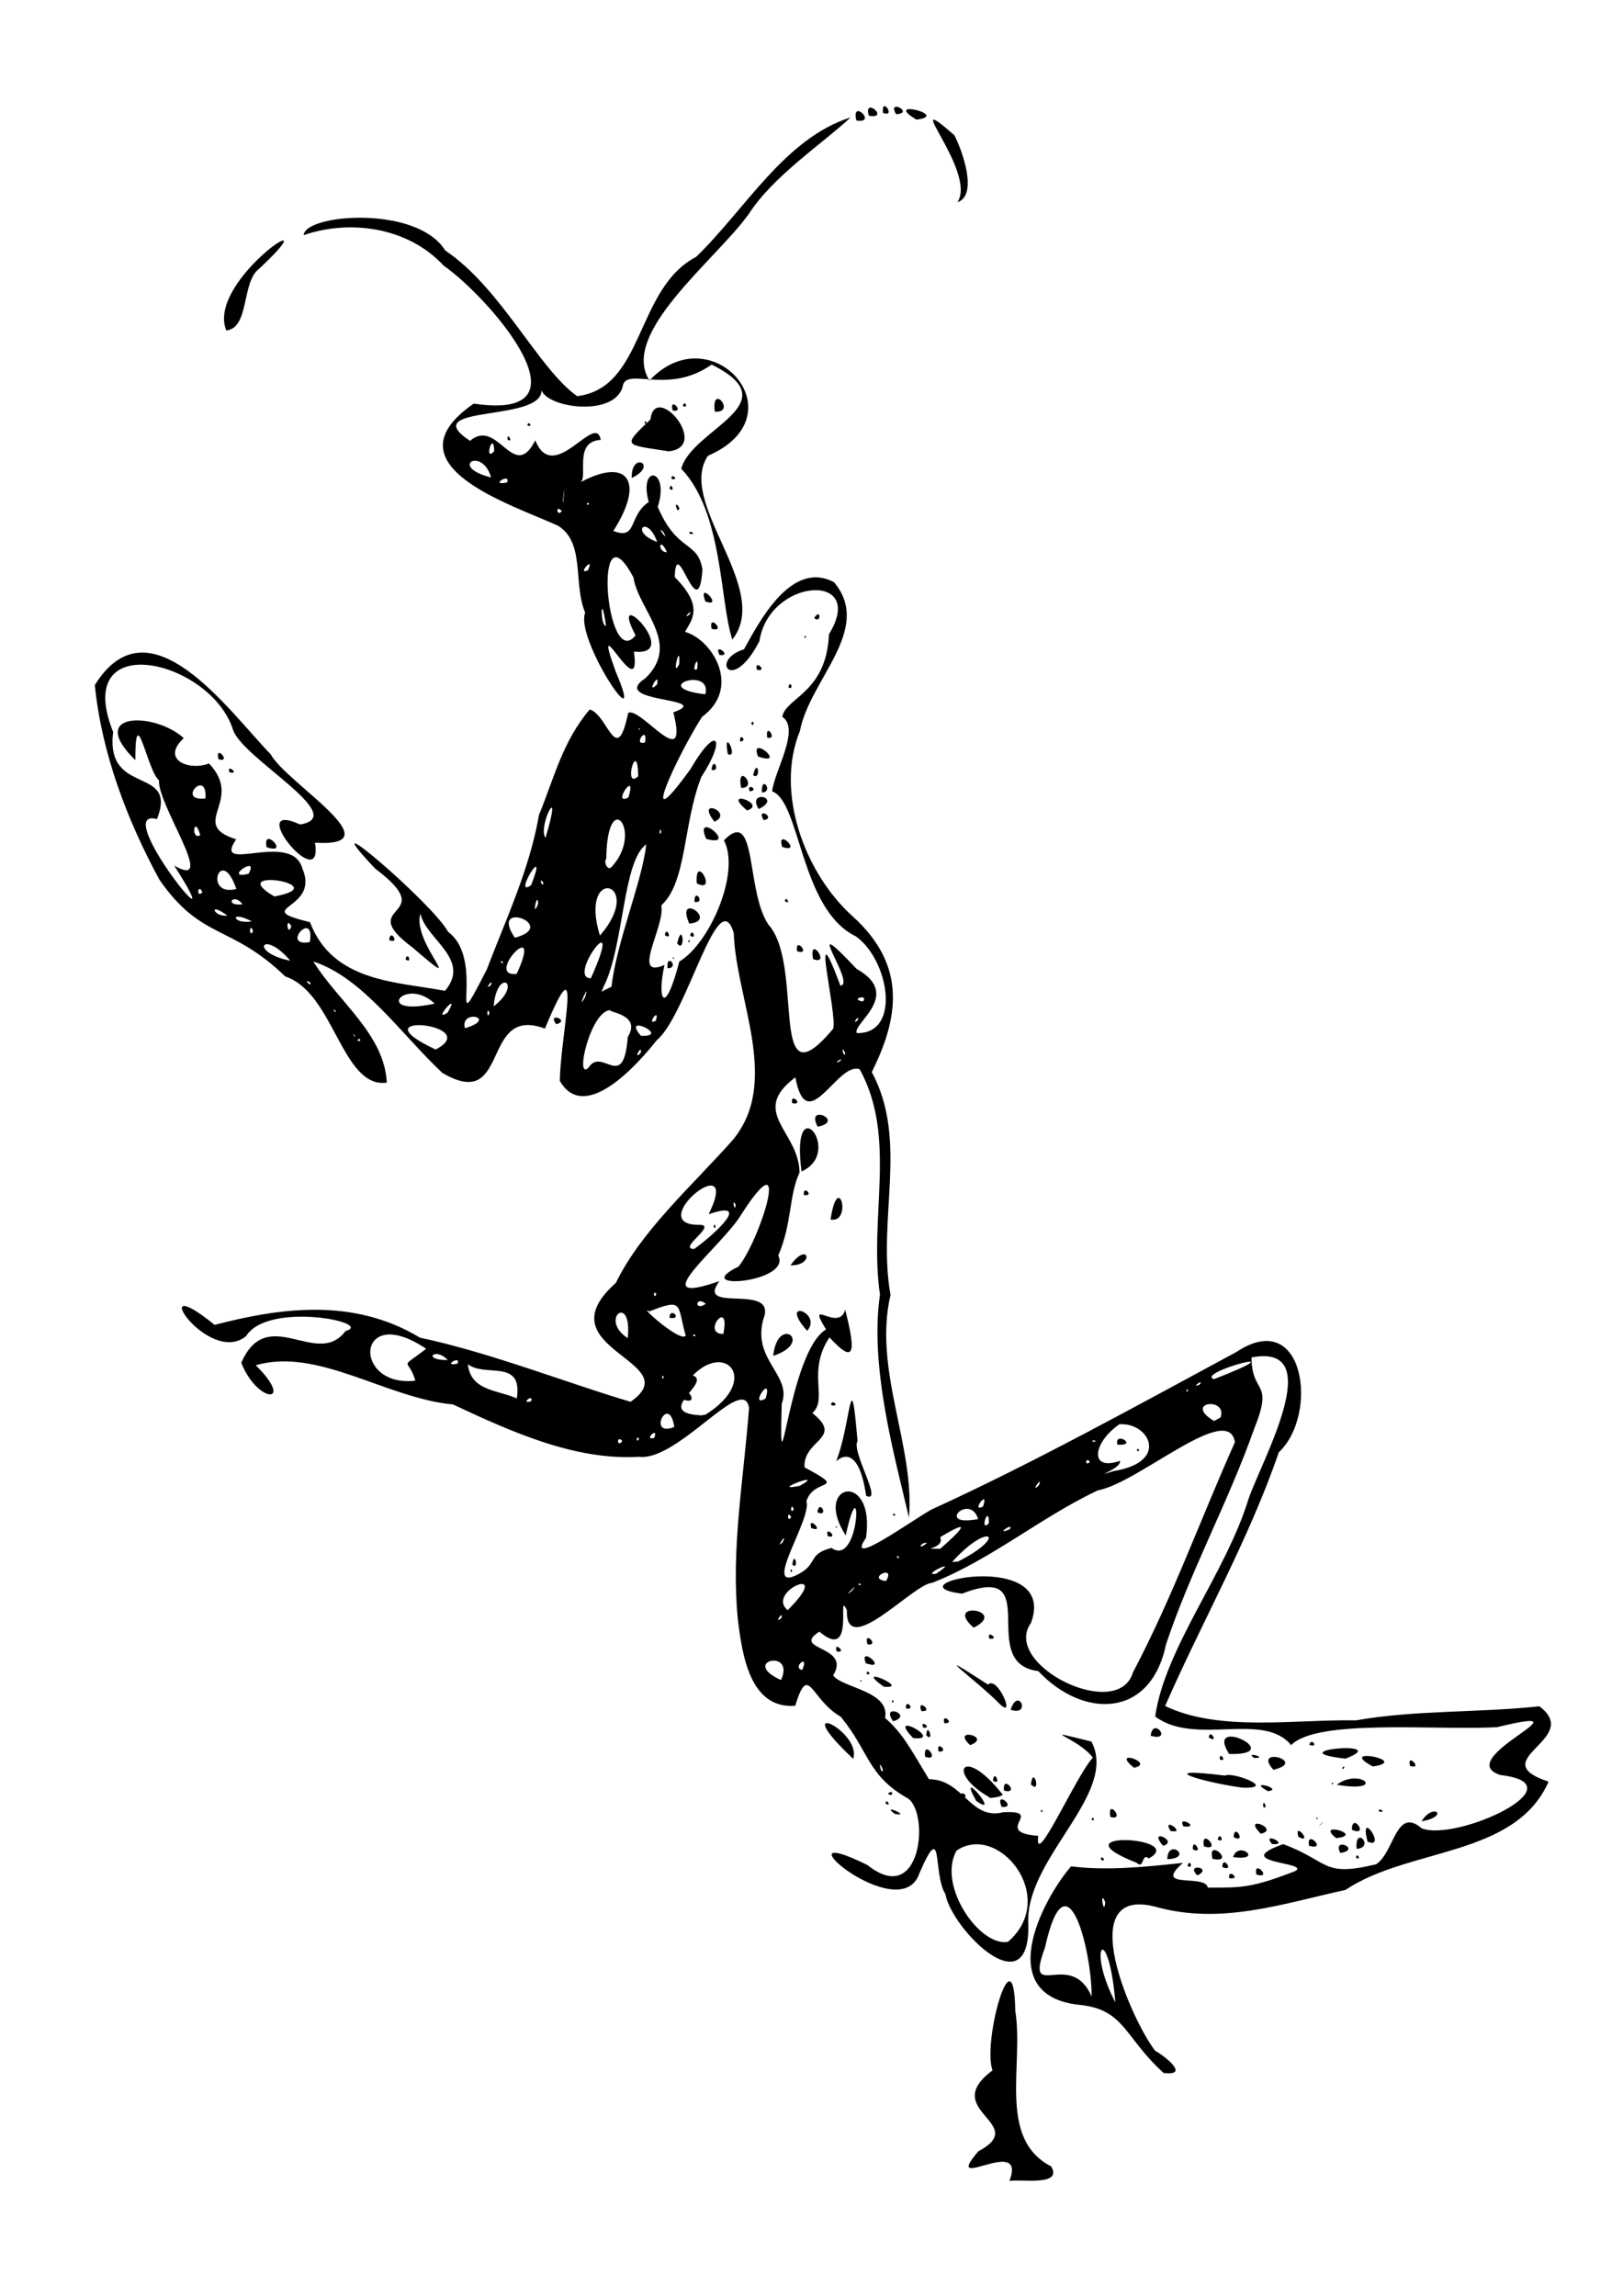 <?xml version="1.0" encoding="UTF-8" standalone="no"?>
<!-- Created with Inkscape (http://www.inkscape.org/) -->

<svg
   width="210mm"
   height="297mm"
   viewBox="0 0 210 297"
   version="1.1"
   id="svg5"
   inkscape:version="1.1.2 (0a00cf5339, 2022-02-04)"
   sodipodi:docname="mantis_photo_bw_gaps.svg"
   xmlns:inkscape="http://www.inkscape.org/namespaces/inkscape"
   xmlns:sodipodi="http://sodipodi.sourceforge.net/DTD/sodipodi-0.dtd"
   xmlns="http://www.w3.org/2000/svg"
   xmlns:svg="http://www.w3.org/2000/svg">
  <sodipodi:namedview
     id="namedview7"
     pagecolor="#ffffff"
     bordercolor="#666666"
     borderopacity="1.0"
     inkscape:pageshadow="2"
     inkscape:pageopacity="0.0"
     inkscape:pagecheckerboard="0"
     inkscape:document-units="mm"
     showgrid="false"
     inkscape:zoom="0.64052329"
     inkscape:cx="396.55076"
     inkscape:cy="561.25984"
     inkscape:window-width="1920"
     inkscape:window-height="1136"
     inkscape:window-x="0"
     inkscape:window-y="27"
     inkscape:window-maximized="1"
     inkscape:current-layer="layer1" />
  <defs
     id="defs2" />
  <g
     inkscape:label="Ebene 1"
     inkscape:groupmode="layer"
     id="layer1">
    <path
       style="fill:#000000;stroke-width:0.106"
       d="m 130.615,282.154 c 2.325,-6.212 -8.949,1.863 -4.03,-3.845 6.804,-3.613 -5.176,-5.249 1.836,-10.471 -1.348,-3.716 2.789,-18.346 2.942,-7.723 1.142,6.955 -2.332,16.538 4.629,20.132 1.654,2.676 -4.282,1.586 -5.376,1.906 z m 19.941,-13.985 c -5.129,-4.671 -5.026,-8.173 -10.774,-8.795 -11.252,-1.117 -5.156,-13.285 -1.202,-17.934 4.629,0.591 9.529,0.081 14.489,-0.448 -4.039,3.513 2.908,1.371 3.205,3.2 4.401,0.019 5.728,0.029 11.294,-2.131 2.158,-1.203 -8.671,-0.976 -1.533,-3.492 6.044,2.239 4.971,4.304 12.018,2.607 2.35,-1.509 2.57,-7.539 5.909,-4.647 4.501,1.753 20.632,-5.703 10.172,-6.901 -6.565,-2.13 12.714,-9.396 -0.446,-6.186 -8.095,0.425 -23.294,-1.117 -26.631,2.321 -3.564,-4.406 -12.446,0.156 -17.588,-3.707 1.26,-8.903 9.164,-18.564 12.078,-28.149 1.794,-5.155 10.297,-20.208 0.379,-18.298 0.06,4.97 2.943,2.784 0.327,9.299 -3.354,9.467 -8.195,18.279 -11.382,27.813 -1.984,9.621 -10.723,9.638 -16.528,3.463 -8.178,-1.026 1.056,-14.278 -9.862,-10.017 -9.721,-1.218 12.555,-6.01 8.913,3.794 -3.852,5.375 11.253,12.884 13.193,6.402 5.092,-9.643 8.742,-19.823 13.196,-29.788 -0.815,-5.338 -12.556,5.329 -17.712,6.214 -7.414,3.499 -13.888,9.009 -21.451,11.974 -2.391,0.077 -11.233,9.997 -11.04,3.558 -1.404,-3.076 1.243,6.845 -3.565,2.759 -3.755,2.424 4.18,1.755 1.792,5.652 1.039,1.607 7.398,2.002 6.712,5.508 2.369,2.092 3.266,3.967 5.679,7.932 4.43,-0.015 5.349,5.368 9.604,4.269 5.571,-0.296 -1.598,2.597 4.536,3.053 -0.554,4.654 4.877,-7.775 7.067,-10.113 -1.967,-2.629 -7.747,-3.955 -0.181,-2.083 3.485,6.679 -8.186,14.785 -8.187,23.119 0.571,11.756 -9.91,1.162 -10.713,-3.383 -1.658,-2.623 -0.217,-9.959 -3.361,-2.7 -2.462,7.33 -19.317,-7.27 -6.737,-1.069 6.943,5.564 8.054,-6.514 5.312,-8.569 -5.349,-3.003 -5.014,-6.062 -8.761,-10.614 -3.953,-2.263 -4.119,-7.128 -5.889,-1.406 -5.878,0.424 -6.869,-6.625 -7.433,-11.316 -0.858,-9.117 0.732,-17.682 1.464,-27.199 -0.67,-4.648 -9.185,6.961 -14.274,6.296 -8.223,0.508 -16.521,-3.253 -24.024,-6.766 -8.643,-0.802 -17.504,-7.422 -25.528,-5.072 5.211,5.168 0.186,4.975 -1.873,-0.331 3.417,-7.748 9.782,0.829 13.496,-4.1 3.871,-1.063 -10.026,-3.909 -12.876,0.661 -4.924,4.021 -13.506,-9.111 -4.068,-1.455 8.289,-2.155 17.87,-3.607 26.564,1.654 9.136,1.931 19.241,5.942 27.248,8.293 7.61,-5.232 -11.581,-6.812 -1.9,-15.373 3.27,-6.738 9.894,-12.596 15.079,-18.435 6.316,-7.517 0.46,-18.198 0.178,-26.821 -1.991,-6.731 -6.059,10.671 -9.961,13.851 -2.154,2.732 -9.24,10.969 -12.538,5.282 -0.003,-5.448 3.194,-19.133 -1.932,-6.781 -8.397,-3.137 -4.397,10.976 -13.284,5.724 -5.35,-5.029 -10.312,-12.345 -16.683,-14.399 3.187,5.153 9.21,9.425 9.503,15.668 -5.82,0.791 -6.794,-11.647 -13.134,-13.734 -7.066,-6.826 -10.829,-4.638 -16.289,-12.53 -4.195,-7.72 -7.485,-16.422 -8.354,-25.163 7.027,-11.372 17.29,3.307 22.75,8.946 1.984,3.694 16.246,12.066 5.739,11.444 1.141,7.111 -9.334,-5.745 -1.936,-2.362 6.516,-1.026 -7.231,-8.4 -8.648,-12.179 -2.831,-9.154 -21.004,-13.386 -15.532,0.211 -1.083,8.445 8.427,4.252 5.673,11.27 -6.304,-1.689 10.493,18.953 2.228,6.023 5.722,3.263 -2.185,-7.821 -1.968,-11.043 -1.48,-1.081 -3.079,-10.659 -3.062,-2.603 -6.451,-6.281 2.487,-6.27 6.265,-2.85 -3.027,2.81 0.707,4.279 3.265,3.28 4.646,4.878 -2.797,7.83 3.521,9.813 -3.242,4.664 7.209,-1.241 8.567,3.792 2.362,5.43 -6.959,4.991 0.977,6.927 2.954,7.798 11.301,7.692 17.467,8.881 3.468,-4.076 -2.494,-6.695 -3.17,-9.97 -1.194,3.715 6.608,10.921 -1.026,4.366 -7.77,-5.779 3.903,-3.647 -4.83,-10.203 -9.001,-9.523 7.444,4.472 9.428,8.169 5.083,3.781 -0.419,15.476 5.004,4.888 2.596,-6.803 5.534,-12.976 6.76,-20.008 1.99,-4.856 3.037,-9.468 6.555,-13.636 2.358,0.615 3.474,7.668 4.984,0.444 1.596,-0.879 7.926,8.099 5.841,-0.074 5.517,-1.971 -8.549,-1.175 -3.612,-4.413 4.69,-4.538 -0.905,-8.812 -1.55,-13.048 -5.31,-9.999 -3.593,12.348 0.277,7.501 -3.745,-7.16 6.281,2.781 -0.213,2.098 1.068,7.462 -5.764,-6.825 -2.351,2.606 4.238,9.863 -5.331,-4.19 -3.954,-7.647 -1.587,-3.691 0.038,-9.064 -3.521,-11.242 -5.811,-2.686 -22.456,-7.805 -10.9,-15.798 15.979,2.37 2.01,-13.743 -3.903,-17.858 -4.581,-4.96 -12.073,-6.001 -18.097,-3.943 0.151,-2.712 14.645,-3.92 18.31,1.989 7.254,4.862 12.071,15.324 17.067,18.845 8.73,-1.036 7.515,-13.903 15.405,-18.02 6.33,-6.116 11.46,-15.347 19.976,-18.032 -3.57,3.347 -9.958,7.515 -13.163,12.477 -4.161,5.86 -16.786,15.461 -12.854,21.555 8.027,-8.609 19.642,4.51 7.559,9.741 -4.107,6.13 8.368,17.185 3.158,23.771 -1.644,-4.959 -1.184,-16.438 -6.609,-22.104 1.39,-5.176 14.221,-8.378 3.932,-13.471 -5.73,4.069 -11.199,0.111 -11.525,2.917 -1.255,4.108 -10.695,2.532 -10.542,0.003 1.177,4.735 -16.541,2.066 -9.199,6.95 3.604,-3.09 5.652,5.497 8.448,-0.073 2.378,5.941 7.825,-3.795 8.469,-0.051 -3.464,0.191 -1.702,4.488 -2.553,5.447 6.034,-3.228 8.314,-0.104 4.183,6.326 3.154,1.245 1.903,-1.963 4.58,-3.738 -1.354,-4.976 2.787,-4.355 1.167,0.624 2.549,5.992 5.177,4.292 5.788,8.131 -0.569,7.72 -3.396,-4.971 -3.59,0.953 3.73,3.761 2.31,5.414 1.324,7.082 3.58,1.02 7.343,7.241 2.217,10.999 -2.942,4.544 -8.831,16.886 -1.5,6.759 3.446,-5.942 4.681,-3.993 1.403,1.017 -2.385,6.044 -1.862,13.633 -5.186,16.618 0.569,2.599 -4.032,9.664 0.423,7.698 -0.999,4.408 -0.013,6.966 1.914,-0.434 3.891,-2.289 7.952,-11.488 5.773,-15.677 4.334,-4.464 2.801,6.476 5.741,10.879 4.783,5.305 -0.18,23.744 8.392,13.492 0.595,-1.764 -3.175,-16.56 0.935,-5.577 2.175,-0.134 -5.594,-10.341 2.087,-2.175 6.036,3.391 -0.592,7.081 0.033,8.314 5.808,0.137 4.165,-9.477 -0.125,-12.516 -7.225,-3.515 -7.139,-17.429 -10.829,-18.761 0.273,-2.555 3.68,-8.079 1.321,-9.634 0.372,-2.476 5.711,-3.045 6.033,-10.686 5.003,-8.134 -7.74,-7.326 -8.997,0.887 -3.53,6.908 -6.485,2.455 -1.999,1.06 1.919,-3.442 6.107,-11.643 11.654,-8.673 5.095,6.082 -3.153,12.576 -4.415,19.239 -3.257,7.939 0.63,18.411 6.808,23.966 7.205,6.486 5.865,13.355 2.493,20.16 4.79,8.91 0.653,18.989 2.422,28.831 -2.279,9.679 3.172,19.536 2.384,28.811 -1.758,-7.607 -5.135,-19.401 -3.75,-28.838 -1.47,-10.063 2.245,-20.293 -2.619,-29.161 -2.865,-1.101 -6.838,9.075 -8.327,1.039 -6.055,4.527 0.496,6.981 0.538,12.331 -1.401,2.95 -0.938,6.547 -2.755,10.723 1.811,3.514 -11.733,4.628 -5.137,1.429 2.875,-3.579 7.006,-17.039 0.389,-6.797 -2.398,4.117 -13.132,12.284 -2.863,8.675 -3.225,4.336 7.589,0.066 5.682,4.94 -1.478,5.299 3.772,7.231 2.379,10.935 -0.39,14.19 0.859,-6.739 5.735,-9.62 -2.693,-4.378 1.595,0.463 2.482,-2.547 1.395,5.5 1.268,7.189 -2.039,3.574 -2.966,4.449 -0.147,7.967 -2.213,9.792 4.158,3.292 -1.239,3.439 -1.012,7.02 5.82,3.125 1.154,1.271 0.24,4.398 0.752,2.231 -5.789,11.761 -1.218,9.516 2.838,-1.396 1.258,-2.681 4.471,-3.484 3.766,2.651 3.976,-11.441 1.838,-1.63 -4.411,-6.769 3.898,-8.467 2.619,0.33 -2.831,4.084 5.875,-2.22 8.441,-3.655 13.491,-6.176 26.446,-13.366 39.506,-20.408 8.84,-5.875 10.662,8.148 5.468,12.984 -3.905,11.369 -9.914,21.859 -14.711,32.823 7.001,3.364 16.68,1.72 24.676,1.858 7.846,-1.369 15.842,-0.962 23.743,-1.82 5.73,4.271 -7.393,6.908 1.2,9.751 -4.334,9.793 -18.037,8.488 -26.283,14.003 -8.253,1.815 -16.155,4.56 -24.605,2.171 -10.811,-2.782 -2.995,14.902 0.007,18.663 1.006,0.518 4.654,3.281 1.067,2.847 z m -6.242,-9.133 c -0.899,-10.714 -3.819,-7.313 0,0 z m -3.067,-0.749 c 0.031,-5.889 -3.231,-19.044 -6.041,-6.32 -2.725,7.304 3.297,0.007 6.041,6.32 z m -10.809,-7.09 c 6.648,-5.79 -1.303,-15.503 -6.678,-11.783 -2.536,4.577 3.098,12.525 6.678,11.783 z m 12.567,-5.127 c -0.777,-1.843 -0.157,2.027 0,0 z m -28.77,-17.107 c -0.704,-1.848 -0.215,0.907 0,0 z m -13.184,-11.624 c 1.933,-4.136 -5.406,-2.451 0,0 z m 2.755,-1.311 c 0.955,-2.255 -1.419,-0.232 -1e-5,0 z m -2.685,-6.738 c 0.285,-1.113 -1.125,1.011 0,0 z m 0.798,-0.991 c 6.24,-6.214 -2.971,-2.42 0,0 z m 8.351,-2.54 c 1.218,-1.499 -1.658,1.443 0,0 z m 1.111,-0.867 c -0.722,-0.09 0.002,0.425 0,0 z m 3.261,-0.362 c 1.371,-2.261 -2.653,-0.312 0,0 z m 6.481,-0.943 c 3.447,-2.301 -2.192,0.343 0,0 z m 2.831,-1.574 c 6.636,-3.363 3.985,-5.239 -0.763,0.057 z m -7.627,-0.626 c -0.662,-0.296 -0.008,0.522 0,0 z m 5.323,-1.027 c 2.769,-2.402 4.296,-4.102 0.006,-1.503 0.649,1.559 -2.994,1.495 -0.006,1.503 z m -1.696,-0.775 c -1.034,-0.043 -1.175,1.071 0,0 z m -18.672,-0.085 c 0.722,-1.578 -1.135,1.158 0,0 z m 29.376,-1.672 c 0.575,-1.021 -2.103,0.93 0,0 z m -2.702,-0.775 c 0.006,-2.649 -1.296,1.343 0,0 z m -1.394,-0.538 c -1.059,-3.457 -5.677,1.09 0,0 z m -24.197,-0.251 c -0.521,-1.038 -0.527,0.87 0,0 z m 0.337,-0.958 c -0.283,-1.14 -0.608,0.669 0,0 z m 28.312,-0.295 c -1.726,-0.435 -0.677,-0.21 0,0 z m -3.82,-0.121 c 0.845,-2.464 -1.675,0.878 0,0 z m -23.704,-2.677 c 3.694,-2.108 -4.378,0.906 0,0 z m 30.905,-0.026 c 0.699,-1.571 -1.237,1.115 0,0 z m 9.765,-1.893 c 7.249,-1.197 4.484,-6.338 0.677,-6.038 -3.399,2.333 -3.996,6.138 0.081,4.727 0.159,1.135 -4.094,2.276 -0.757,1.311 z m 2.961,-2.597 c -0.035,-0.683 0.57,0.168 0,0 z m -2.546,-0.806 c -0.43,-1.842 2.831,0.192 0,0 z m -3.56,2.261 c -0.457,-0.841 -0.78,0.622 0,0 z M 80.53,186.445 c -0.736,-0.925 -0.78,0.911 0,0 z m 61.225,-0.073 c -0.934,-0.143 -0.068,0.422 0,0 z m -59.074,-0.227 c -0.376,-0.649 -0.366,0.739 0,0 z m 1.969,-0.131 c 0.656,-1.634 -1.507,0.434 0,0 z m 2.597,-1.414 c -0.687,-4.484 -3.616,1.437 0,0 z m 70.679,-1.225 c 0.956,-2.719 -4.934,-2.002 -0.837,0.452 l 0.837,-0.452 z m -77.507,-0.065 c -2.337,-0.524 -0.405,-0.218 0,0 z m 10.864,-0.305 c 7.076,-4.403 2.694,-9.506 -1.634,-5.074 2.545,0.921 -5.339,4.854 1.094,5.167 l 0.54,-0.093 z m -2.809,-1.927 c -0.209,-2.622 2.379,0.779 0,0 z m 10.604,-0.172 c 0.953,-3.45 -2.313,1.372 0,0 z m -30.348,0.363 c 0.356,-1.082 -1.519,0.453 0,0 z m -1.864,-0.359 c 0.819,-5.209 -4.121,-2.67 -6.328,-4.433 0.359,3.499 3.911,3.325 6.328,4.433 z m 86.849,-1.025 c -0.103,-0.591 -0.405,0.578 0,0 z m 1.508,-0.773 c 0.681,-0.937 -1.323,0.611 0,0 z M 53.739,178.613 c -0.887,-3.122 -2.264,-1.295 1.404,-4.128 -9.138,-6.133 -9.628,5.061 -1.404,4.128 z m 103.353,-0.202 c 11.941,-4.636 -2.641,-0.804 0,0 z m -71.218,-0.281 c -0.327,-0.572 -0.188,0.718 0,0 z m -26.691,-1.708 c 0.568,-1.201 -2.107,0.392 0,0 z m -1.249,-0.473 c -1.615,-1.767 -3.464,0.015 0,0 z m 23.283,-2.833 c 0.646,-5.957 -3.824,-2.532 0,0 z m 7.505,-0.333 c -1.139,-3.997 -0.218,-4.9 -4.706,-3.128 -1.626,-1.016 4.057,4.115 4.706,3.128 z m -2.096,-2.306 c 0.028,-1.54 1.828,0.316 0,0 z m 3.375,2.262 c -0.637,-0.362 -0.17,0.446 0,0 z m 3.586,-0.167 c 0.986,-4.842 -2.945,0.003 0,0 z m -2.263,-3.907 c -1.373,-1.119 -1.513,1.086 0,0 z m -8.984,-1.065 c -0.858,0.453 -0.069,-0.17 0,0 z m 2.581,-0.218 c -0.526,-0.574 -0.262,0.874 0,0 z m 4.905,-5.807 c 3.148,-2.291 7.331,-6.391 1.868,-4.491 4.467,-9.141 -8.72,1.494 -1.172,1.368 2.362,-0.003 -2.936,3.122 -0.697,3.123 z m 2.516,-2.843 c 0.115,-0.902 0.464,0.493 0,0 z m 2.843,-2.893 c -0.583,-1.047 -0.061,1.245 0,0 z m -19.058,-17.7 c 1.778,-2.817 4.547,3.282 5.098,-3.995 1.882,-2.967 -2.803,-3.218 -2.23,-3.473 -2.582,0.037 -4.657,9.159 -2.869,7.468 z m 32.7,-1.113 c -1.218,0.589 0.044,0.429 0,0 z m -25.927,-0.816 c 0.256,-1.355 -1.131,1.158 0,0 z m 26.468,0.03 c -0.714,-1.356 -0.124,0.845 0,0 z M 56.369,135.772 c 6.431,-3.347 -10.643,-4.985 0,0 z m -9.758,-1.129 c -0.029,-0.626 -0.746,0.191 0,0 z m -0.703,-0.692 c -0.48,-0.589 0.152,0.571 0,0 z m 37.02,0.044 c 4.034,0.169 -2.663,-3.061 0,0 z m -22.773,-0.975 c 4.423,-1.327 -0.692,-2.548 0,0 z m 24.703,-0.983 c 0.575,-1.931 -1.346,0.789 0,0 z m 26.141,-0.072 c 0.227,-0.888 -0.933,0.777 0,0 z m -53.097,-0.951 c 1.897,-3.226 -2.18,1.401 0,0 z m 5.43,0.018 c -0.357,-1.023 -0.359,1.112 0,0 z m -19.924,-0.276 c -0.64,-0.541 0.185,0.598 0,0 z m 20.461,-0.566 c 3.872,-2.979 0.455,-5.103 0,0 z m -7.627,-0.358 c -3.878,-3.657 -8.12,1.799 0,0 z m 19.435,-0.773 c 0.853,-2.541 -1.235,2.044 0,0 z m 35.97,0.5 c 0.818,-1.026 -1.852,-0.31 0,0 z m -32.521,-1.922 c 0.611,-5.656 3.999,-13.713 4.49,-18.398 -3.081,2.15 -2.858,13.225 -5.532,18.438 l -0.252,0.611 1.294,-0.652 z m -15.614,-0.197 c 0.496,-1.124 -1.093,0.872 0,0 z m -23.356,-0.315 c -1.059,-0.737 0.158,0.744 0,0 z m 36.297,-0.574 c 4.666,-10.39 -3.271,0.034 0,0 z m -9.597,-0.566 c 3.624,-7.899 -4.329,0.506 0,0 z m -29.287,-1.695 c -3.579,-4.204 -5.442,-1.113 0,0 z m 27.562,0.255 c -0.385,-0.548 -0.455,0.213 0,0 z m -25.038,-2.67 c 0.7,-4.382 -3.927,0.693 0,0 z m 26.522,-0.56 c 5.871,-1.574 -3.437,-5.067 0,0 z m 11.01,-0.278 c 6.074,-7.019 -2.849,-9.257 0,0 z m -44.879,-0.583 c -0.505,-1.343 -0.542,1.087 1.5e-4,-3e-5 z m 4.955,-0.614 c -0.804,-1.498 -0.535,1.504 0,0 z m -5.119,-0.645 c -2.977,-1.557 -2.53,0.429 0,0 z m -3.171,-0.751 c -2.544,-1.909 -1.788,0.23 0,0 z m 40.227,-1.545 c -0.142,-1.804 -0.875,2.232 0,0 z m -38.268,0.084 c -1.143,-1.599 -2.474,0.28 0,0 z m 4.128,-1.012 c 8.192,-1.509 -6.707,-3.919 0,0 z m -9.313,-0.529 c -0.549,-1.319 -0.855,0.834 0,0 z m 4.399,-0.437 c -2.035,-5.896 -4.338,1.113 0,0 z m 2.233,0.1 c -0.874,-0.325 -0.376,-0.154 0,0 z m 35.908,-0.601 c 2.422,-6.178 -2.571,1.852 0,0 z m 1.592,-0.285 c -0.641,-1.001 -0.188,0.793 0,0 z m -38.162,-1.177 c 1.511,-2.64 -3.453,0.837 0,0 z m 46.991,-0.901 c 4.205,-4.543 -0.611,-10.601 -0.697,-1.027 -0.386,0.276 0.147,1.664 0.697,1.027 z m -8.568,-3.744 c 2.413,-7.977 -1.077,-1.544 0,0 z m -44.666,-0.354 c -0.801,-2.84 -1.265,0.744 0,0 z m 59.644,-0.445 c -0.309,-0.915 -0.235,0.912 0,0 z m -4.241,-4.437 c 1.19,-3.889 -2.298,1.204 0,0 z m -54.729,0.13 c 0.274,-4.013 -3.88,0.46 0,0 z m 55.988,-2.867 c -0.07,-5.235 -2.035,1.87 0,0 z m 0.884,-4.378 c 0.409,-2.421 -1.667,0.503 0,0 z m -0.653,-1.73 c -0.128,-0.387 -0.261,0.377 0,0 z m 8.456,-4.496 c 0.944,-3.689 -7.509,-0.883 0,0 z m -6.244,-1.274 c 0.41,-1.98 -1.54,1.514 0,0 z m 5.195,-2.008 c 0.284,-2.453 -0.955,0.717 0,0 z m -2.327,-0.623 c 0.187,-3.257 -1.079,2.137 0,0 z m -9.479,-4.961 c -0.696,-4.99 -0.77,0.137 0,0 z m 10.767,-1.419 c 0.647,-1.044 -1.044,0.703 0,0 z m -13.103,-5.759 c 0.987,-2.082 -1.553,0.708 0,0 z m 10.227,-2.337 c -1.001,-2.234 -1.291,0.024 0,0 z m -1.271,-1.333 c -1.285,-3.667 -3.671,-1.311 0,0 z m 0.831,-1.248 c -1.177,-1.21 0.847,1.613 0,0 z m -10.685,-0.934 c -1.115,-0.572 -0.253,-0.206 0,0 z m -2.475,-1.813 c -0.893,-0.929 -0.64,0.854 0,0 z m 3.396,-1.084 c -0.54,0.341 0.374,0.373 0,0 z m -3.188,-0.274 c 0.353,-3.655 -0.275,1.394 0,0 z m -7.293,-2.339 c 0.506,-1.346 -2.418,0.506 0,0 z m -2.07,-0.647 c -1.14,-4.058 -5.614,-1.417 -10e-6,-2e-6 z m 0.405,-3.407 c -0.095,-2.897 -1.408,1.583 0,0 z M 159.046,242.966 c -0.21,-1.382 1.675,0.287 0,0 z m -4.115,-0.352 c -1.679,-1.626 2.138,-1.038 0,0 z m 7.636,-0.113 c -0.482,-2.112 2.213,0.664 0,0 z m -4.404,-0.963 c -0.013,-1.697 1.685,0.722 0,0 z m -4.512,-0.154 c 0.328,-1.124 0.797,0.555 0,0 z m -6.569,-0.394 c -10.887,-4.281 6.701,-3.382 1.558,-0.568 -0.932,-0.835 -0.587,1.484 -1.558,0.568 z m -4.589,-0.363 c -0.252,-0.902 0.916,0.254 0,0 z m 14.396,-0.156 c -0.752,-2.863 3.128,0.674 0,0 z m -5.85,0.041 c 0.043,-2.822 3.491,-0.107 0,0 z m 24.408,-0.203 c 0.114,-0.858 0.77,0.548 0,0 z m -15.891,-0.071 c 0.69,-2.211 4.046,0.591 0,0 z m 13.872,-0.53 c -1.126,-2.183 2.838,-0.447 0,0 z m -19.073,-0.447 c -0.177,-1.763 1.5,0.689 0,0 z m 21.182,-0.081 c -0.272,-3.177 2.416,-0.177 0,0 z m -19.753,-0.32 c -0.517,-2.595 2.459,0.756 0,0 z m 13.594,-0.082 c -0.434,-2.234 2.466,0.695 0,0 z m -18.891,-0.001 c -2.091,-2.465 2.119,-0.554 0,0 z m 14.102,-0.219 c -1.444,-1.751 2.48,0.201 0,0 z m 12.362,-0.323 c -1.187,-4.517 2.608,1.159 0,0 z m -19.389,-0.251 c 0.223,-1.215 1.024,0.556 0,0 z m 15.32,-0.198 c -2.843,-2.291 3.841,-0.394 0,0 z m -13.265,-0.127 c 0.094,-1.945 1.717,0.923 0,0 z m 8.378,-0.034 c -0.611,-2.173 2.011,1.058 0,0 z m -4.862,-0.403 c -2.584,-2.611 2.608,-0.581 0,0 z m -11.686,-0.361 c -1.206,-2 2.241,0.439 0,0 z m 23.477,-0.147 c -0.013,-2.414 2.323,1.001 0,0 z m -4.319,-0.406 c 1.193,-1.121 0.305,-0.442 0,0 z m -17.471,-0.031 c -0.94,-1.57 2.403,0.24 0,0 z m 30.801,-0.666 c 1.563,-2.508 3.685,-0.617 0,0 z m -42.71,-0.274 c 0.406,-0.57 0.406,0.57 0,0 z m 29.104,-0.106 c 0.092,-0.559 0.251,0.555 0,0 z m -26.649,-0.18 c -0.5,-2.564 2.036,0.568 0,0 z m -27.904,-0.397 c -1.966,-1.478 2.357,0.469 0,0 z m 18.887,-0.375 c 0.287,-0.492 0.287,0.492 0,0 z m 43.76,0.05 c -0.219,-0.665 1.196,0.273 0,0 z m -48.824,-0.59 c -0.935,-2.281 2.152,0.234 0,0 z m 33.856,0.018 c -0.151,-1.369 0.746,0.42 0,0 z m -37.15,-0.789 c -2.697,-4.857 3.449,2.435 0,0 z m -11.712,0.359 c 0.03,-0.893 0.863,0.537 0,0 z m 13.427,-0.821 c -5.641,-3.198 -3.43,-6.827 1.588,-0.503 0.702,0.381 -1.898,0.737 -1.588,0.503 z m -3.552,-0.044 c -0.472,-1.188 1.311,0.23 0,0 z m -9.577,-0.424 c 0.777,-0.686 0.702,0.606 0,0 z m 49.166,-0.319 c -2.872,-1.614 2.191,-0.29 0,0 z m -34.148,-0.075 c -0.269,-2.242 2.156,0.557 0,0 z m 30.842,-0.383 c -5.161,-0.696 -11.904,-2.749 -2.223,-1.559 0.825,-0.551 6.87,1.716 2.223,1.559 z m -27.358,-0.421 c 0.283,-2.597 1.396,1.376 0,0 z m 39.576,0.047 c 3.046,-2.297 6.62,1.111 0,0 z m -0.683,-0.152 c 0.27,-0.38 0.27,0.38 0,0 z m -43.801,-0.372 c 0.112,-1.653 1.184,0.782 0,0 z m 36.28,-1.414 c -2.809,-3.127 4.572,-1.099 0,0 z m -18.034,-0.263 c -3.207,-2.586 2.881,-0.585 0,0 z m 26.935,0.046 c 0.45,-0.677 0.235,0.447 0,0 z m 3.964,-0.211 c -4.907,-2.645 5.08,-0.745 0,0 z m 4.823,-0.068 c -0.506,-1.839 1.777,0.525 0,0 z m -72.057,-0.918 c -8.784,-8.281 1.171,-3.632 0,0 z m 47.445,0.081 c -0.14,-1.228 1.057,0.42 0,0 z m 16.244,-0.106 c -9.157,-1.04 6.46,-2.458 0,0 z m -11.802,-0.094 c -1.382,-0.912 2.02,0.054 0,0 z m -42.58,-0.154 c -0.328,-2.467 2.131,0.746 0,0 z m 39.333,-0.356 c -3.269,-5.153 7.749,0.184 0,3e-5 z m -37.582,-0.318 c -0.447,-1.602 1.509,0.12 0,0 z m 4.073,-0.827 c -2.593,-2.37 2.959,-1.108 0,0 z m 43.893,-0.033 c 0.204,-1.053 1.33,0.446 0,0 z m -51.26,-0.874 c -3.684,-3.814 4.202,0.427 0,0 z m 38.238,-0.091 c 0.164,-1.232 1.366,0.899 0,0 z m -7.511,-0.217 c 0.282,-2.565 2.932,0.832 0,0 z m -29.03,-0.032 c 0.076,-1.979 1.124,1.008 0,0 z m -0.375,-1.009 c -0.562,-1.155 1.243,0.084 0,0 z m 2.71,-0.586 c -0.447,-1.465 1.521,0.108 0,0 z m -6.633,-0.246 c -1.713,-2.458 2.766,-0.796 0,0 z m 3.663,-1.316 c -0.711,-1.781 1.742,0.139 0,0 z m 11.542,-0.178 c 1.013,-3.069 2.732,0.909 0,0 z m -13.509,-0.137 c -0.287,-1.445 1.385,0.158 0,0 z m 12.224,-0.491 c -3.279,-3.344 -10.039,-8.062 -1.633,-2.619 1.183,-1.225 3.579,4.411 1.633,2.619 z m -14.079,-0.45 c 0.262,-0.558 0.262,0.558 0,0 z m -1.058,-1.905 c -4.275,-3.065 3.751,0.369 0,0 z m -3.012,-0.681 c -0.119,-0.409 0.41,0.067 0,0 z m 0.862,-0.922 c -0.211,-0.825 0.786,0.108 0,0 z m -0.162,-1.419 c -0.986,-2.51 3.034,1.026 0,0 z m -3.766,-1.536 c -0.496,-1.476 1.448,0.286 0,0 z m 3.982,-0.913 c -0.582,-1.943 1.666,0.231 0,0 z m 15.764,-0.746 c -0.455,-1.251 1.491,0.185 0,0 z m -2.027,-1.412 c -4.046,-3.546 4.592,-2.311 0,0 z m -23.707,-7.339 c 0.188,-0.718 0.327,0.572 0,0 z m 0.25,-0.799 c 0.197,-2.073 0.941,0.747 0,0 z m 4.573,-3.713 c -0.408,-1.557 1.536,0.453 0,0 z m -2.136,-1.045 c -0.496,-1.775 1.888,0.751 0,0 z m 3.134,-0.171 c 0.305,-0.202 0.247,0.364 0,0 z m 7.476,-1.443 c -0.168,-0.57 0.683,0.035 0,0 z m -9.812,-0.412 c 0.24,-1.84 1.576,0.692 0,0 z m 6.311,-2.134 c -0.834,-5.778 -2.76,-5.505 -3.886,-4.467 1.95,-4.85 1.856,-13.45 2.77,-2.622 -0.844,1.353 3.398,8.125 1.116,7.089 z m -4.528,-11.727 c -0.016,-0.992 1.272,0.301 0,0 z m -7.498,-6.382 c 0.554,-5.395 5.365,-1.77 0,0 z m 4.392,-3.24 c -3.852,-4.329 2.074,-2.379 0,0 z m -2.158,-8.465 c 2.275,-3.225 3.211,0.03 0,0 z m 5.182,-5.935 c 1.015,-6.553 2.86,0.555 0,0 z m -3.461,-3.177 c -0.137,-1.433 1.48,0.273 0,0 z m -0.293,-3.038 c -1.466,-11.217 5.58,-2.474 0,0 z m 2.093,-5.793 c -1.663,-3.081 3.645,-0.719 0,0 z m -3.287,-3.035 c -0.347,-1.502 1.633,0.296 0,0 z M 71.975,132.505 c -1.271,-1.647 1.91,-0.524 0,0 z m 14.398,-7.245 c -0.199,-2.149 1.634,-0.01 0,0 z m -33.907,-1.159 c 0.25,-1.156 0.965,0.679 0,0 z m 52.739,-0.027 c -0.597,-3.283 2.395,0.897 0,0 z m -18.167,-0.124 c 0.261,-0.377 0.128,0.387 0,0 z m 16.091,-0.894 c -0.314,-2.045 1.926,0.61 0,0 z m -15.509,-1.011 c 0.721,-3.161 1.121,1.445 0,0 z m 1.429,-0.256 c 0.274,-0.631 0.207,0.508 0,0 z m -38.683,-0.169 c 0.082,-1.632 1.47,0.59 0,0 z m 38.929,-0.589 c 0.25,-1.156 0.965,0.679 0,0 z m -3.266,-0.049 c 0.141,-1.323 1.111,0.724 0,0 z m 3.155,-1.499 c -1.855,-4.255 3.882,-0.351 0,0 z m 0.676,-2.8 c -0.069,-1.941 1.505,0.21 0,0 z m 11.715,-0.087 c 0.03,-0.893 0.863,0.537 0,0 z m -11.421,-2.326 c -0.271,-4.11 2.786,1.459 0,0 z m -55.648,-4.675 c -0.627,-2.857 3.134,1.067 0,0 z m 66.705,-0.03 c -0.818,-2.63 2.776,0.919 0,0 z m -9.833,-1.04 c -1.717,-3.947 4.343,1.193 0,0 z m 1.067,-2.224 c -2.569,-3.268 2.595,-1.183 0,0 z m 6.366,-0.201 c -1.062,-1.827 1.733,-0.29 0,0 z m -2.15,-1.256 c -3.521,-2.949 2.74,-0.838 0,0 z m 1.506,-0.182 c -1.603,-2.573 3.165,-1.527 0,0 z m 0.412,-2.137 c -0.116,-2.456 1.602,-0.043 0,0 z m -1.58,-0.155 c -0.462,-1.214 1.341,-0.124 0,0 z m -1.097,-0.441 c -0.696,-3.494 2.314,0.039 0,0 z m 1.543,-1.642 c 0.595,-2.5 1.075,0.756 0,0 z m -67.747,-0.382 c -0.485,-1.24 1.466,0.372 0,0 z m 62.359,-0.334 c 0.255,-1.872 1.226,0.418 0,0 z m -63.782,-1.346 c -0.531,-2.093 1.788,0.523 0,0 z m 69.806,-0.358 c -1.188,-3.041 3.94,1.338 -4e-5,10e-6 z m -3.911,-0.315 c -0.687,-3.767 1.5,0.714 0,0 z m 1.617,-1.611 c -0.244,-1.246 1.045,-0.124 0,0 z m 3.482,-0.519 c -0.304,-2.133 1.46,0.369 0,0 z m -2.071,-1.845 c 0.398,-0.748 0.397,0.748 0,0 z m 4.825,-4.641 c 0.158,-1.154 0.791,0.409 0,0 z m -4.091,-2.3 c -0.364,-1.482 1.523,0.347 0,0 z m -4.837,-1.902 c -0.867,-1.758 1.815,0.225 0,0 z m 10.983,-2.316 c 0.201,-0.533 0.329,0.384 0,0 z M 92.073,81.345 c -0.462,-2.117 2.003,0.557 0,0 z m 13.275,-1.4 c 0.903,-1.4 0.911,0.842 0,0 z M 91.272,77.807 c -1.111,-2.908 2.484,0.904 0,0 z m -2.047,-8.757 c -0.235,-0.639 1.167,0.187 0,0 z m -1.587,-3.061 c -0.659,-1.59 0.815,0.012 0,0 z m -0.983,-2.729 c 0.04,-1.131 0.839,0.508 0,0 z m 0.272,-1.281 c -0.271,-0.924 1.11,0.145 0,0 z m -5.181,-0.146 c -0.124,-3.53 3.532,-1.7 0,0 z m 4.778,-3.447 c -5.747,-0.912 -6.092,-0.548 -2.362,-4.123 0.599,-4.987 7.868,3.535 2.362,4.123 z m -20.851,-1.506 c -0.107,-1.154 0.852,0.509 0,0 z m 2.57,-1.84 c 0.089,-0.786 0.823,0.318 0,0 z m 15.163,-0.266 c -0.035,-0.683 0.57,0.168 0,0 z m 9.084,-1.517 c -0.505,-3.817 2.85,0.192 0,0 z m -5.432,-0.13 c -0.582,-1.943 1.666,0.231 0,0 z m 1.296,-0.623 c 0.204,-0.92 0.825,0.471 0,0 z m -59.073,-9.754 c -2.731,-6.595 14.692,-17.596 3.88,-7.646 -1.812,1.989 -1.022,7.349 -3.88,7.646 z M 123.879,26.169 c 2.632,-3.951 -7.915,-15.242 -0.391,-8.675 1.014,1.971 3.107,7.74 0.391,8.675 z M 110.802,15.581 c -0.701,-2.937 2.807,0.483 0,0 z m 7.775,-0.105 c -4.59,-2.759 4.517,-0.55 0,0 z m -6.159,-0.508 c -0.752,-2.582 2.817,0.486 0,0 z m 3.529,-0.196 c -1.24,-2.107 2.478,-0.133 0,0 z m -1.689,-0.169 c -0.263,-2.262 1.755,0.666 0,0 z"
       id="path436" />
  </g>
</svg>
